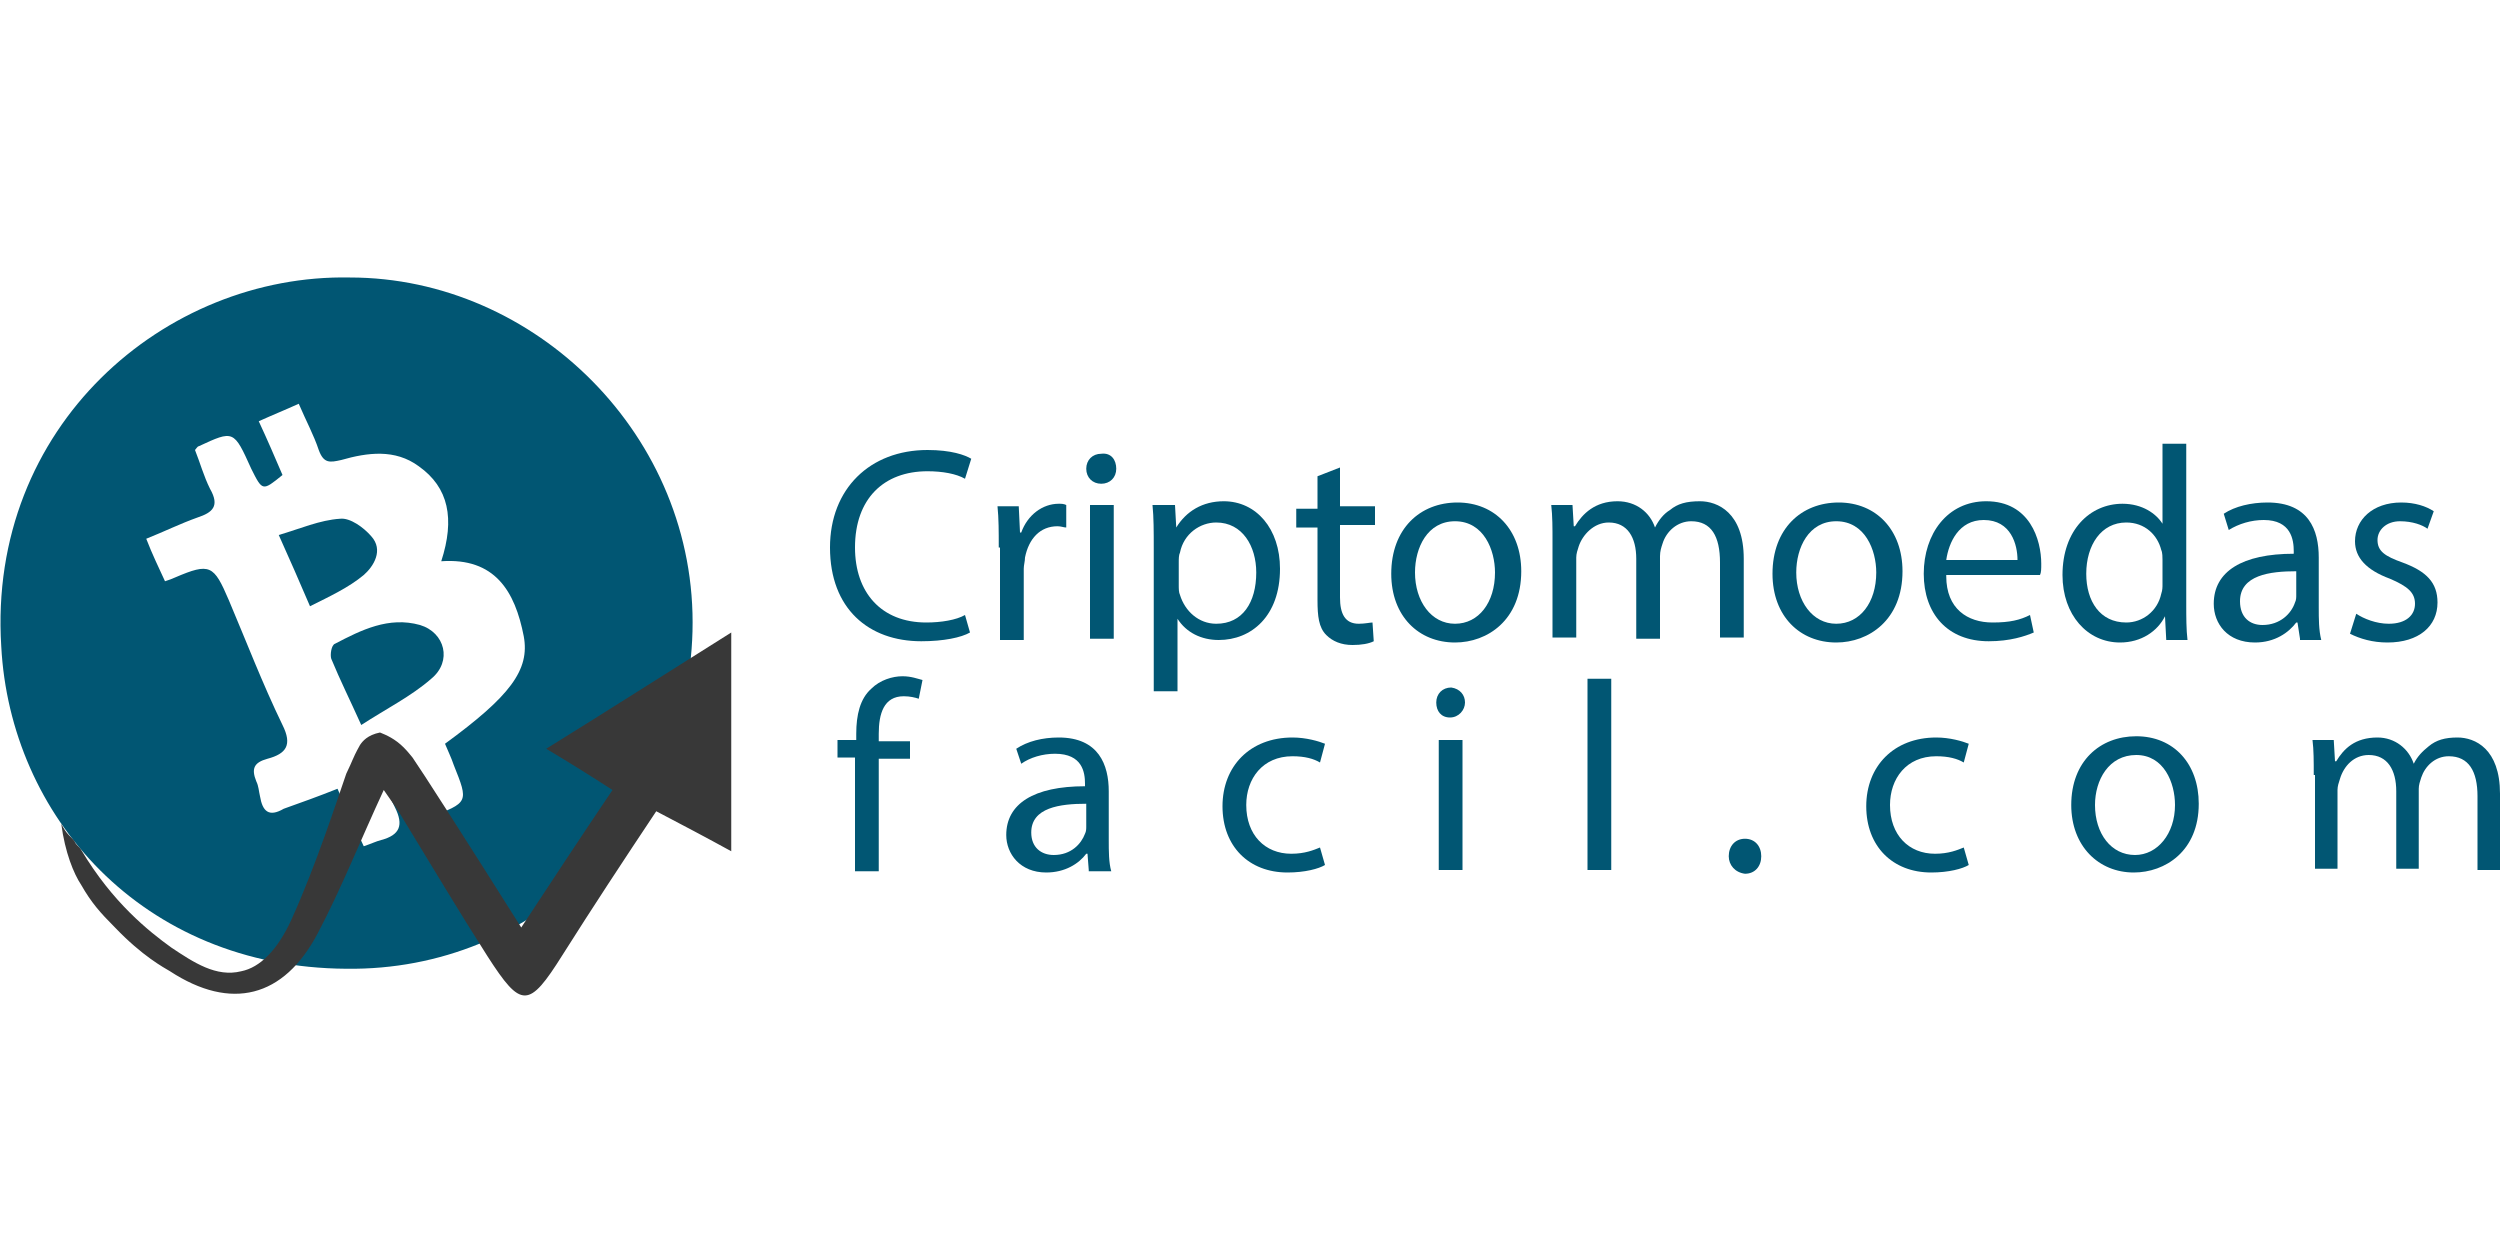 <?xml version="1.0" encoding="utf-8"?>
<!-- Generator: Adobe Illustrator 19.2.0, SVG Export Plug-In . SVG Version: 6.00 Build 0)  -->
<svg version="1.1" id="Слой_1" xmlns="http://www.w3.org/2000/svg" xmlns:xlink="http://www.w3.org/1999/xlink" x="0px" y="0px"
	 viewBox="0 0 200 100" style="enable-background:new 0 0 200 100;" xml:space="preserve">
<style type="text/css">
	.st0{fill:#015673;}
	.st1{fill:#383838;}
</style>
<g>
	<g>
		<g>
			<path class="st0" d="M28,22.2c14.8,0,27.8,12.7,27.4,28.3c-0.4,15.2-12.6,27.2-27.7,27C11.3,77.4,0.8,65.2,0.1,51.7
				C-1,34.1,13.2,21.9,28,22.2z M27,63.1c0.7,1.6,1.4,3.1,2.1,4.6c0.6-0.2,1-0.4,1.4-0.5c1.5-0.4,1.8-1.2,1.1-2.6
				c-0.5-1-0.9-2-1.3-3.1c0.8-0.2,1.3-0.4,1.9-0.6c0.7,1.6,1.4,3,2.1,4.5c3.2-1.2,3.2-1.2,2-4.2c-0.2-0.6-0.5-1.2-0.7-1.7
				c5.2-3.8,6.8-5.9,6.3-8.6c-0.7-3.6-2.3-6.3-6.6-6c1.1-3.4,0.6-5.9-1.8-7.6c-1.9-1.4-4.1-1.1-6.2-0.5c-0.9,0.2-1.4,0.3-1.8-0.8
				c-0.4-1.2-1-2.3-1.6-3.7c-1.1,0.5-2.1,0.9-3.2,1.4c0.7,1.5,1.3,2.9,1.9,4.3c-1.6,1.3-1.6,1.3-2.5-0.5c-1.4-3.1-1.4-3.1-4.2-1.8
				c-0.1,0-0.2,0.2-0.3,0.3c0.4,1,0.7,2.1,1.2,3.1c0.8,1.4,0.2,1.9-1,2.3c-1.4,0.5-2.6,1.1-4.1,1.7c0.5,1.3,1,2.3,1.5,3.4
				c0.3-0.1,0.6-0.2,0.8-0.3c2.8-1.2,3.1-1,4.3,1.8c1.4,3.3,2.7,6.7,4.3,10c0.8,1.6,0.3,2.3-1.2,2.7c-1.1,0.3-1.3,0.8-0.9,1.8
				c0.2,0.4,0.2,0.8,0.3,1.2c0.2,1.2,0.7,1.7,1.9,1C24.1,64.2,25.5,63.7,27,63.1z"/>
			<path class="st0" d="M28.9,58c-0.9-2-1.7-3.6-2.4-5.3c-0.1-0.3,0-1.1,0.3-1.2c2.1-1.1,4.3-2.2,6.8-1.5c2,0.6,2.6,2.9,0.9,4.3
				C32.9,55.7,30.9,56.7,28.9,58z"/>
			<path class="st0" d="M24.8,48.5c-0.9-2.1-1.6-3.7-2.5-5.7c1.7-0.5,3.3-1.2,4.9-1.3c0.8-0.1,1.9,0.7,2.5,1.4
				c1,1.1,0.2,2.4-0.6,3.1C27.9,47,26.4,47.7,24.8,48.5z"/>
		</g>
		<path class="st1" d="M43.7,59.9c2,1.2,3.6,2.2,5.3,3.3c-2.5,3.7-4.8,7.2-7.3,11c-4.6-7.3-8-12.6-8.7-13.6
			c-0.1-0.1-0.3-0.4-0.7-0.8c-0.7-0.7-1.4-1-1.9-1.2c-1,0.2-1.4,0.7-1.6,1c-0.1,0.2-0.3,0.5-0.6,1.2c0,0-0.3,0.7-0.5,1.1
			c-0.7,2-2.4,7.3-4.4,11.7c-1.1,2.4-2.5,3.8-4,4.1c-2,0.5-3.8-0.7-5.6-1.9C11.9,74.5,9,72.2,6.5,68c-0.1-0.2-0.3-0.3-0.5-0.6
			c0-0.1-0.2-0.3-0.5-0.6c-0.2-0.2-0.4-0.5-0.6-0.9c0.3,2.3,1,4,1.6,4.9C7.3,72.2,8,73,9.2,74.2c2.2,2.3,3.9,3.2,4.4,3.5
			c4.9,3.2,9.1,2.1,11.8-3c1.9-3.6,3.4-7.4,5.3-11.5c0.7,1,1.2,1.7,1.6,2.4c2.2,3.6,4.4,7.3,6.7,10.9c2.7,4.2,3.3,4.2,6-0.1
			c2.4-3.8,4.9-7.6,7.5-11.5c2.1,1.1,4,2.1,6,3.2c0-5.9,0-11.5,0-17.5C53.4,53.8,48.7,56.8,43.7,59.9z"/>
	</g>
</g>
<g>
	<g>
		<path class="st0" d="M77.6,50.6c-0.7,0.4-2.1,0.7-3.9,0.7c-4.2,0-7.3-2.6-7.3-7.5c0-4.7,3.2-7.8,7.8-7.8c1.9,0,3,0.4,3.5,0.7
			l-0.5,1.6c-0.7-0.4-1.8-0.6-3-0.6c-3.5,0-5.8,2.2-5.8,6.1c0,3.6,2.1,6,5.7,6c1.2,0,2.4-0.2,3.1-0.6L77.6,50.6z"/>
		<path class="st0" d="M79.9,43.8c0-1.3,0-2.3-0.1-3.3h1.7l0.1,2.1h0.1c0.5-1.4,1.7-2.3,3-2.3c0.2,0,0.4,0,0.6,0.1v1.8
			c-0.2,0-0.4-0.1-0.7-0.1c-1.4,0-2.3,1-2.6,2.5c0,0.3-0.1,0.6-0.1,0.9v5.7h-1.9V43.8z"/>
		<path class="st0" d="M89.3,37.5c0,0.7-0.5,1.2-1.2,1.2c-0.7,0-1.2-0.5-1.2-1.2c0-0.7,0.5-1.2,1.2-1.2
			C88.9,36.2,89.3,36.8,89.3,37.5z M87.2,51.1V40.4h1.9v10.7H87.2z"/>
		<path class="st0" d="M92.3,43.9c0-1.4,0-2.5-0.1-3.5H94l0.1,1.8h0c0.8-1.3,2.1-2.1,3.8-2.1c2.6,0,4.5,2.2,4.5,5.4
			c0,3.8-2.3,5.7-4.9,5.7c-1.4,0-2.6-0.6-3.3-1.7h0v5.8h-1.9V43.9z M94.3,46.8c0,0.3,0,0.6,0.1,0.8c0.4,1.3,1.5,2.3,2.9,2.3
			c2.1,0,3.2-1.7,3.2-4.1c0-2.1-1.1-4-3.2-4c-1.3,0-2.6,0.9-2.9,2.4c-0.1,0.2-0.1,0.5-0.1,0.8V46.8z"/>
		<path class="st0" d="M107.2,37.4v3.1h2.8v1.5h-2.8v5.8c0,1.3,0.4,2.1,1.5,2.1c0.5,0,0.9-0.1,1.1-0.1l0.1,1.5
			c-0.4,0.2-1,0.3-1.7,0.3c-0.9,0-1.6-0.3-2.1-0.8c-0.6-0.6-0.7-1.5-0.7-2.8v-5.8h-1.7v-1.5h1.7v-2.6L107.2,37.4z"/>
		<path class="st0" d="M121.7,45.7c0,3.9-2.7,5.7-5.3,5.7c-2.9,0-5.1-2.1-5.1-5.5c0-3.6,2.3-5.7,5.3-5.7
			C119.6,40.2,121.7,42.4,121.7,45.7z M113.2,45.8c0,2.3,1.3,4.1,3.2,4.1c1.9,0,3.2-1.7,3.2-4.1c0-1.8-0.9-4.1-3.2-4.1
			C114.2,41.7,113.2,43.8,113.2,45.8z"/>
		<path class="st0" d="M124.2,43.3c0-1.1,0-2-0.1-2.9h1.7l0.1,1.7h0.1c0.6-1,1.6-2,3.4-2c1.5,0,2.6,0.9,3,2.1h0
			c0.3-0.6,0.7-1.1,1.2-1.4c0.6-0.5,1.3-0.7,2.4-0.7c1.4,0,3.5,0.9,3.5,4.6v6.3h-1.9v-6c0-2.1-0.7-3.3-2.3-3.3c-1.1,0-2,0.8-2.3,1.8
			c-0.1,0.3-0.2,0.6-0.2,1v6.6h-1.9v-6.4c0-1.7-0.7-2.9-2.2-2.9c-1.2,0-2.1,1-2.4,1.9c-0.1,0.3-0.2,0.6-0.2,0.9v6.4h-1.9V43.3z"/>
		<path class="st0" d="M152.2,45.7c0,3.9-2.7,5.7-5.3,5.7c-2.9,0-5.1-2.1-5.1-5.5c0-3.6,2.3-5.7,5.3-5.7
			C150.1,40.2,152.2,42.4,152.2,45.7z M143.7,45.8c0,2.3,1.3,4.1,3.2,4.1c1.9,0,3.2-1.7,3.2-4.1c0-1.8-0.9-4.1-3.2-4.1
			C144.7,41.7,143.7,43.8,143.7,45.8z"/>
		<path class="st0" d="M155.7,46.1c0,2.6,1.7,3.7,3.7,3.7c1.4,0,2.2-0.2,3-0.6l0.3,1.4c-0.7,0.3-1.9,0.7-3.6,0.7
			c-3.3,0-5.2-2.2-5.2-5.4c0-3.2,1.9-5.8,5-5.8c3.5,0,4.4,3.1,4.4,5c0,0.4,0,0.7-0.1,0.9H155.7z M161.4,44.8c0-1.2-0.5-3.2-2.7-3.2
			c-2,0-2.8,1.8-3,3.2H161.4z"/>
		<path class="st0" d="M174.9,35.5v12.9c0,0.9,0,2,0.1,2.8h-1.7l-0.1-1.9h0c-0.6,1.2-1.9,2.1-3.6,2.1c-2.6,0-4.6-2.2-4.6-5.4
			c0-3.6,2.2-5.7,4.8-5.7c1.6,0,2.7,0.8,3.2,1.6h0v-6.4H174.9z M173,44.8c0-0.2,0-0.6-0.1-0.8c-0.3-1.2-1.3-2.2-2.8-2.2
			c-2,0-3.2,1.8-3.2,4.1c0,2.2,1.1,3.9,3.2,3.9c1.3,0,2.5-0.9,2.8-2.3c0.1-0.3,0.1-0.5,0.1-0.8V44.8z"/>
		<path class="st0" d="M184,51.1l-0.2-1.3h-0.1c-0.6,0.8-1.7,1.6-3.3,1.6c-2.2,0-3.3-1.5-3.3-3.1c0-2.6,2.3-4,6.4-4v-0.2
			c0-0.9-0.2-2.5-2.4-2.5c-1,0-2,0.3-2.8,0.8l-0.4-1.3c0.9-0.6,2.2-0.9,3.5-0.9c3.3,0,4.1,2.2,4.1,4.4v4c0,0.9,0,1.8,0.2,2.6H184z
			 M183.7,45.7c-2.1,0-4.5,0.3-4.5,2.4c0,1.3,0.8,1.9,1.8,1.9c1.4,0,2.3-0.9,2.6-1.8c0.1-0.2,0.1-0.4,0.1-0.6V45.7z"/>
		<path class="st0" d="M188.5,49.1c0.6,0.4,1.6,0.8,2.6,0.8c1.4,0,2.1-0.7,2.1-1.6c0-0.9-0.6-1.4-2-2c-1.9-0.7-2.8-1.7-2.8-3
			c0-1.7,1.4-3.1,3.7-3.1c1.1,0,2,0.3,2.6,0.7l-0.5,1.4c-0.4-0.3-1.2-0.6-2.2-0.6c-1.1,0-1.8,0.7-1.8,1.5c0,0.9,0.6,1.3,2,1.8
			c1.9,0.7,2.8,1.6,2.8,3.2c0,1.9-1.5,3.2-4,3.2c-1.2,0-2.2-0.3-3-0.7L188.5,49.1z"/>
	</g>
</g>
<g>
	<g>
		<path class="st0" d="M68.4,69.6v-9H67v-1.4h1.5v-0.5c0-1.5,0.3-2.8,1.2-3.6c0.7-0.7,1.7-1,2.5-1c0.7,0,1.2,0.2,1.6,0.3l-0.3,1.5
			c-0.3-0.1-0.7-0.2-1.2-0.2c-1.6,0-2,1.4-2,3v0.6h2.5v1.4h-2.5v9H68.4z"/>
		<path class="st0" d="M87.1,69.6L87,68.3h-0.1c-0.6,0.8-1.7,1.5-3.2,1.5c-2.1,0-3.2-1.5-3.2-3c0-2.5,2.2-3.9,6.3-3.9v-0.2
			c0-0.9-0.2-2.4-2.4-2.4c-1,0-2,0.3-2.7,0.8l-0.4-1.2c0.9-0.6,2.1-0.9,3.4-0.9c3.2,0,4,2.2,4,4.3v3.9c0,0.9,0,1.8,0.2,2.5H87.1z
			 M86.9,64.3c-2.1,0-4.4,0.3-4.4,2.3c0,1.2,0.8,1.8,1.8,1.8c1.4,0,2.2-0.9,2.5-1.7c0.1-0.2,0.1-0.4,0.1-0.6V64.3z"/>
		<path class="st0" d="M106,69.2c-0.5,0.3-1.6,0.6-3,0.6c-3.1,0-5.2-2.1-5.2-5.3c0-3.2,2.2-5.5,5.6-5.5c1.1,0,2.1,0.3,2.6,0.5
			l-0.4,1.5c-0.5-0.3-1.2-0.5-2.2-0.5c-2.4,0-3.7,1.8-3.7,3.9c0,2.4,1.5,3.9,3.6,3.9c1.1,0,1.8-0.3,2.3-0.5L106,69.2z"/>
		<path class="st0" d="M117.2,56.2c0,0.6-0.5,1.2-1.2,1.2c-0.7,0-1.1-0.5-1.1-1.2c0-0.7,0.5-1.2,1.2-1.2
			C116.8,55.1,117.2,55.6,117.2,56.2z M115.1,69.6V59.2h1.9v10.4H115.1z"/>
		<path class="st0" d="M127,54.3h1.9v15.3H127V54.3z"/>
		<path class="st0" d="M138.3,68.5c0-0.8,0.5-1.4,1.3-1.4c0.8,0,1.3,0.6,1.3,1.4c0,0.8-0.5,1.4-1.3,1.4
			C138.8,69.8,138.3,69.2,138.3,68.5z"/>
		<path class="st0" d="M157.5,69.2c-0.5,0.3-1.6,0.6-3,0.6c-3.1,0-5.2-2.1-5.2-5.3c0-3.2,2.2-5.5,5.6-5.5c1.1,0,2.1,0.3,2.6,0.5
			l-0.4,1.5c-0.5-0.3-1.2-0.5-2.2-0.5c-2.4,0-3.7,1.8-3.7,3.9c0,2.4,1.5,3.9,3.6,3.9c1.1,0,1.8-0.3,2.3-0.5L157.5,69.2z"/>
		<path class="st0" d="M175.9,64.3c0,3.8-2.7,5.5-5.2,5.5c-2.8,0-5-2.1-5-5.4c0-3.5,2.3-5.5,5.2-5.5
			C173.9,58.9,175.9,61.1,175.9,64.3z M167.6,64.4c0,2.3,1.3,4,3.2,4c1.8,0,3.2-1.7,3.2-4c0-1.8-0.9-4-3.1-4S167.6,62.4,167.6,64.4z
			"/>
		<path class="st0" d="M185.1,62c0-1.1,0-2-0.1-2.8h1.7l0.1,1.7h0.1c0.6-1,1.5-1.9,3.3-1.9c1.4,0,2.5,0.9,2.9,2.1h0
			c0.3-0.6,0.7-1,1.2-1.4c0.6-0.5,1.3-0.7,2.3-0.7c1.4,0,3.4,0.9,3.4,4.5v6.1h-1.8v-5.9c0-2-0.7-3.2-2.3-3.2c-1.1,0-1.9,0.8-2.2,1.7
			c-0.1,0.3-0.2,0.6-0.2,0.9v6.4h-1.8v-6.2c0-1.7-0.7-2.9-2.2-2.9c-1.2,0-2,0.9-2.3,1.9c-0.1,0.3-0.2,0.6-0.2,0.9v6.3h-1.8V62z"/>
	</g>
</g>
</svg>
